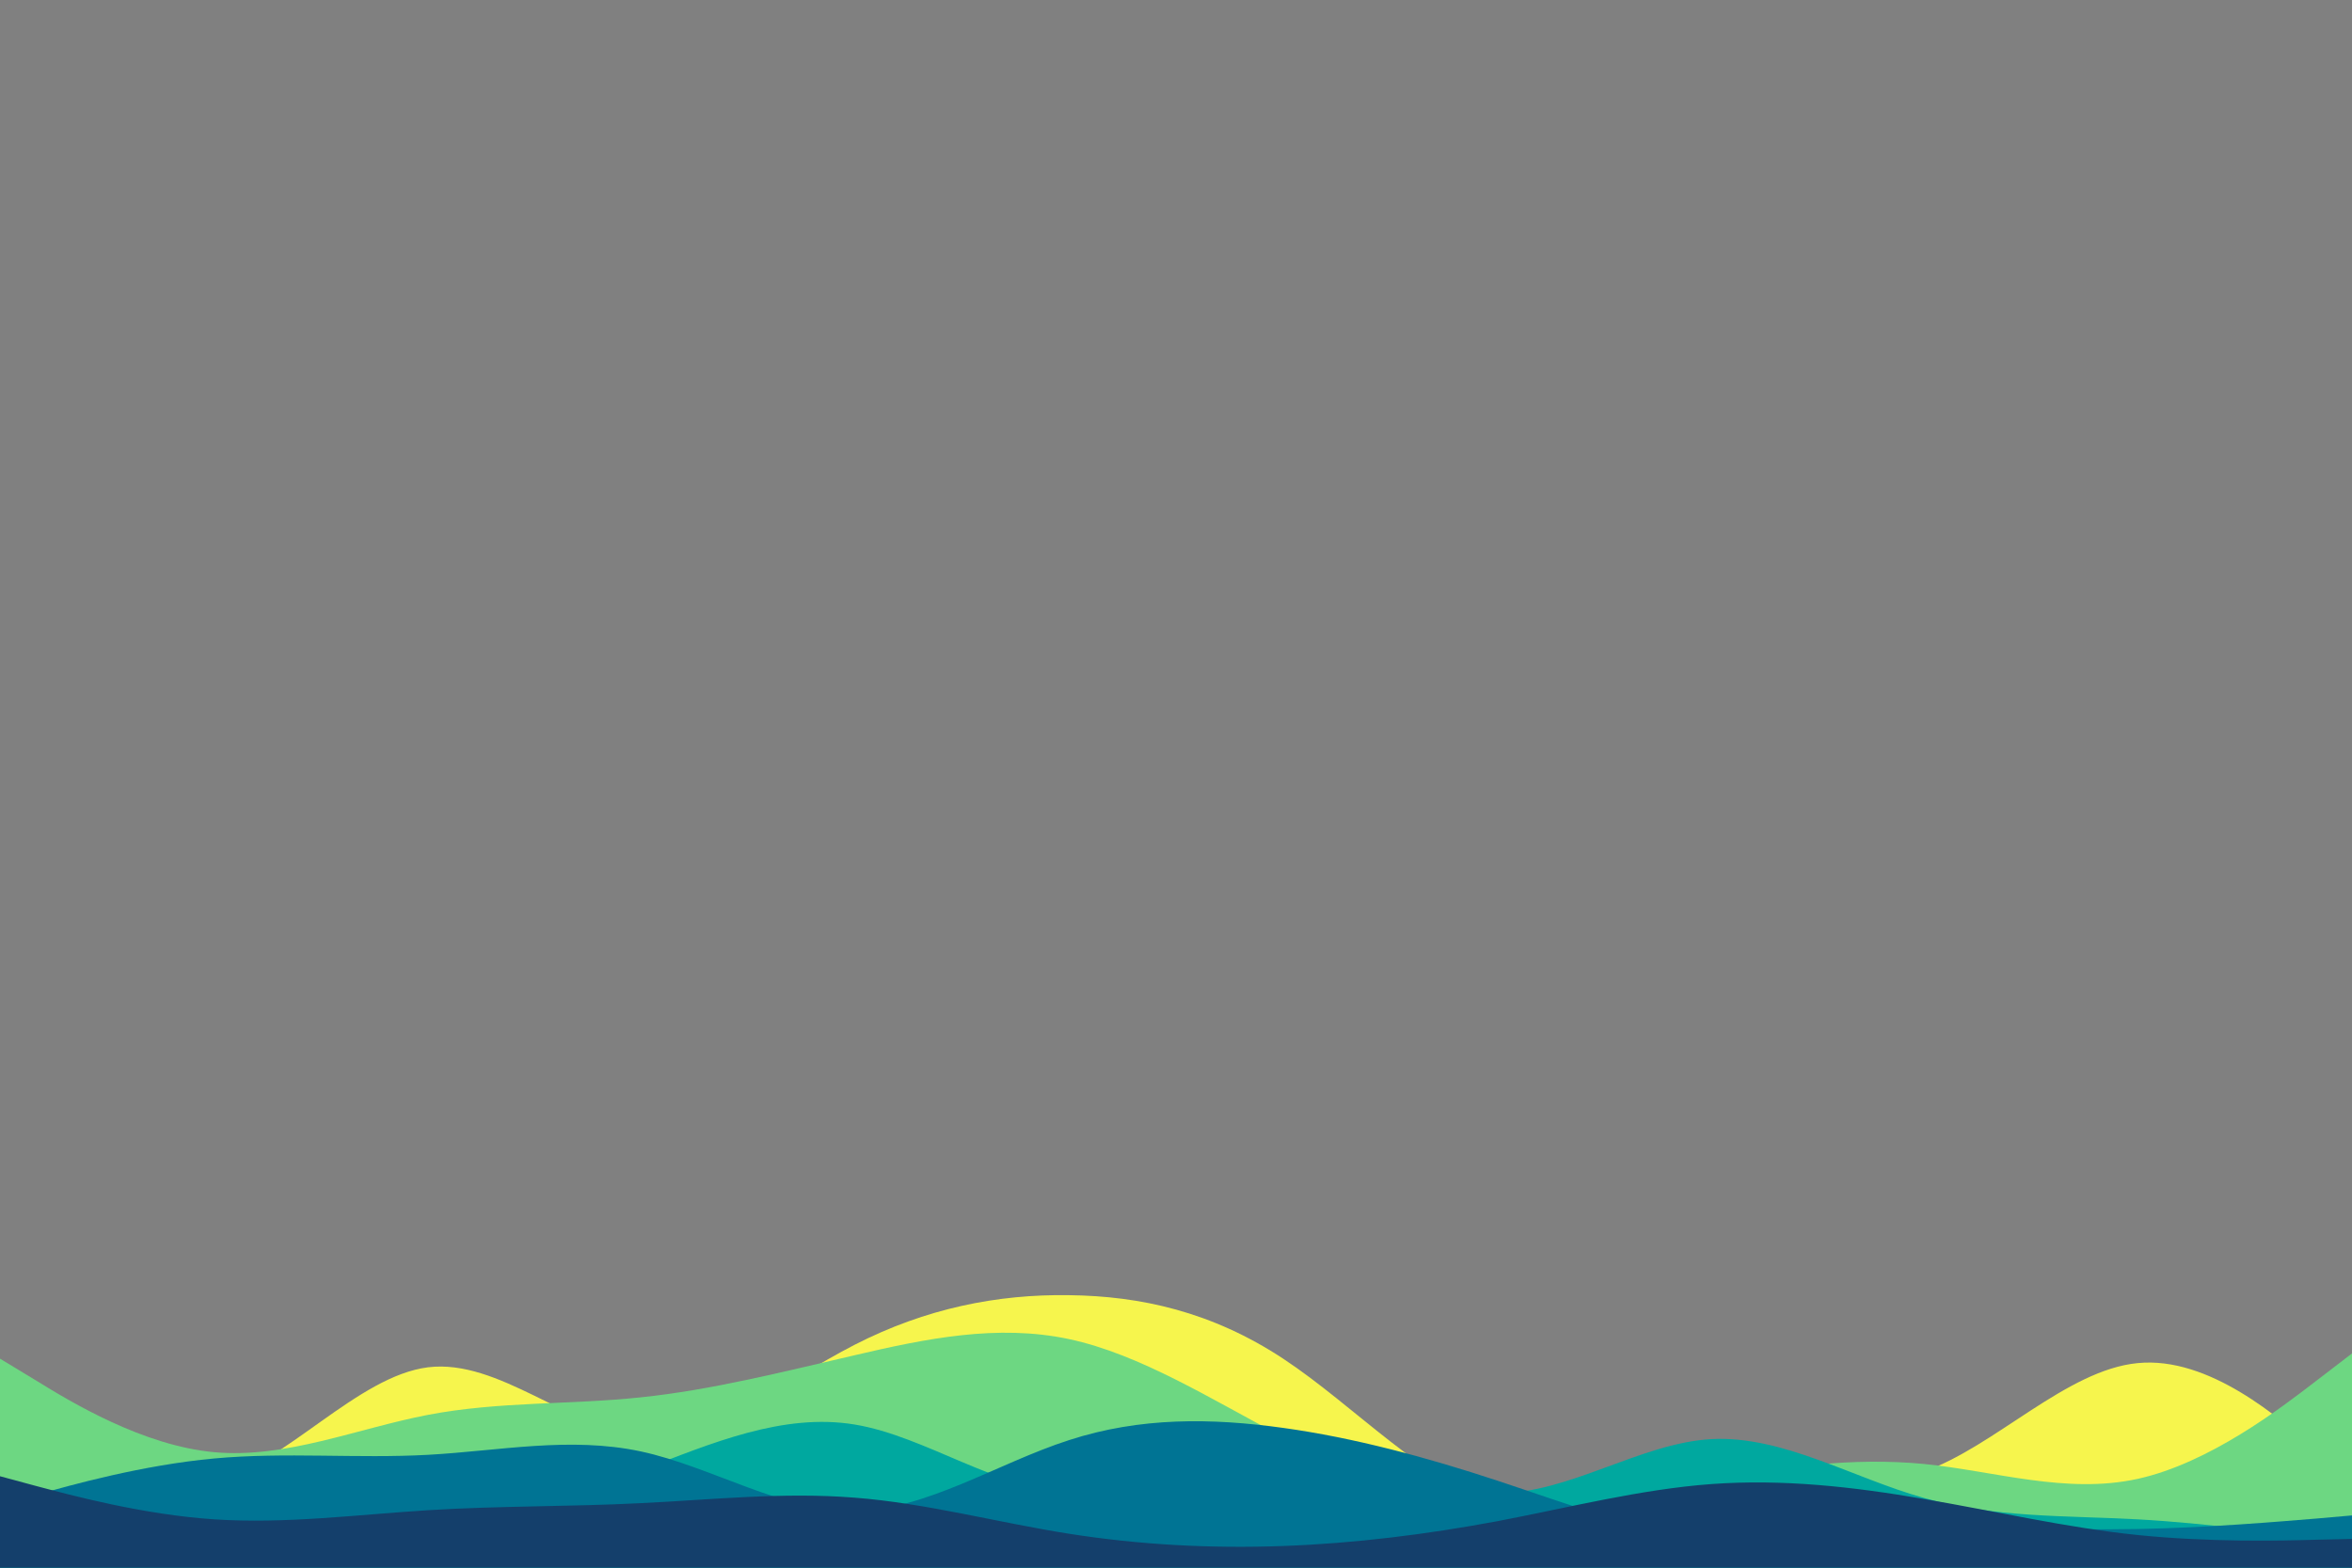<svg id="visual" viewBox="0 0 900 600" width="900" height="600" xmlns="http://www.w3.org/2000/svg" xmlns:xlink="http://www.w3.org/1999/xlink" version="1.1"><rect x="0" y="0" width="900" height="600" fill="#808080" stroke="none"/><path d="M0 534L13.7 544C27.3 554 54.7 574 82 567.2C109.3 560.3 136.7 526.7 163.8 523.3C191 520 218 547 245.2 549.2C272.3 551.3 299.7 528.7 327 514.7C354.3 500.7 381.7 495.3 409 495.7C436.3 496 463.7 502 491 520C518.3 538 545.7 568 573 575.3C600.3 582.7 627.7 567.3 654.8 564.8C682 562.3 709 572.7 736.2 563.2C763.3 553.7 790.7 524.3 818 521.7C845.3 519 872.7 543 886.3 555L900 567L900 601L886.3 601C872.7 601 845.3 601 818 601C790.7 601 763.3 601 736.2 601C709 601 682 601 654.8 601C627.7 601 600.3 601 573 601C545.7 601 518.3 601 491 601C463.7 601 436.3 601 409 601C381.7 601 354.3 601 327 601C299.7 601 272.3 601 245.2 601C218 601 191 601 163.8 601C136.7 601 109.3 601 82 601C54.7 601 27.3 601 13.7 601L0 601Z" fill="#f6f54d"></path><path d="M0 520L13.7 528.3C27.3 536.7 54.7 553.3 82 555.8C109.3 558.3 136.7 546.7 163.8 541.5C191 536.3 218 537.7 245.2 534.8C272.3 532 299.7 525 327 518.7C354.3 512.3 381.7 506.7 409 512.5C436.3 518.3 463.7 535.7 491 550C518.3 564.3 545.7 575.7 573 577.7C600.3 579.7 627.7 572.3 654.8 566.8C682 561.3 709 557.7 736.2 560.3C763.3 563 790.7 572 818 566C845.3 560 872.7 539 886.3 528.5L900 518L900 601L886.3 601C872.7 601 845.3 601 818 601C790.7 601 763.3 601 736.2 601C709 601 682 601 654.8 601C627.7 601 600.3 601 573 601C545.7 601 518.3 601 491 601C463.7 601 436.3 601 409 601C381.7 601 354.3 601 327 601C299.7 601 272.3 601 245.2 601C218 601 191 601 163.8 601C136.7 601 109.3 601 82 601C54.7 601 27.3 601 13.7 601L0 601Z" fill="#6dd782"></path><path d="M0 598L13.7 590.5C27.3 583 54.7 568 82 567C109.3 566 136.7 579 163.8 580.8C191 582.7 218 573.3 245.2 562.8C272.3 552.3 299.7 540.7 327 545.2C354.3 549.7 381.7 570.3 409 570.8C436.3 571.3 463.7 551.7 491 551.7C518.3 551.7 545.7 571.3 573 571.5C600.3 571.7 627.7 552.3 654.8 550.8C682 549.3 709 565.7 736.2 573.3C763.3 581 790.7 580 818 581.5C845.3 583 872.7 587 886.3 589L900 591L900 601L886.3 601C872.7 601 845.3 601 818 601C790.7 601 763.3 601 736.2 601C709 601 682 601 654.8 601C627.7 601 600.3 601 573 601C545.7 601 518.3 601 491 601C463.7 601 436.3 601 409 601C381.7 601 354.3 601 327 601C299.7 601 272.3 601 245.2 601C218 601 191 601 163.8 601C136.7 601 109.3 601 82 601C54.7 601 27.3 601 13.7 601L0 601Z" fill="#00a89f"></path><path d="M0 576L13.7 572.2C27.3 568.3 54.7 560.7 82 558.2C109.3 555.7 136.7 558.3 163.8 556.8C191 555.3 218 549.7 245.2 555.5C272.3 561.3 299.7 578.7 327 578.3C354.3 578 381.7 560 409 551.2C436.3 542.3 463.7 542.7 491 546.5C518.3 550.3 545.7 557.7 573 566.7C600.3 575.7 627.7 586.3 654.8 589.3C682 592.3 709 587.7 736.2 586C763.3 584.3 790.7 585.7 818 585.2C845.3 584.7 872.7 582.3 886.3 581.2L900 580L900 601L886.3 601C872.7 601 845.3 601 818 601C790.7 601 763.3 601 736.2 601C709 601 682 601 654.8 601C627.7 601 600.3 601 573 601C545.7 601 518.3 601 491 601C463.7 601 436.3 601 409 601C381.7 601 354.3 601 327 601C299.7 601 272.3 601 245.2 601C218 601 191 601 163.8 601C136.7 601 109.3 601 82 601C54.7 601 27.3 601 13.7 601L0 601Z" fill="#007494"></path><path d="M0 565L13.7 568.7C27.3 572.3 54.7 579.7 82 581.5C109.3 583.3 136.7 579.7 163.8 578C191 576.3 218 576.7 245.2 575.3C272.3 574 299.7 571 327 573.2C354.3 575.3 381.7 582.7 409 587C436.3 591.3 463.7 592.7 491 591.7C518.3 590.7 545.7 587.3 573 582.2C600.3 577 627.7 570 654.8 568C682 566 709 569 736.2 573.7C763.3 578.3 790.7 584.7 818 587.5C845.3 590.3 872.7 589.7 886.3 589.3L900 589L900 601L886.3 601C872.7 601 845.3 601 818 601C790.7 601 763.3 601 736.2 601C709 601 682 601 654.8 601C627.7 601 600.3 601 573 601C545.7 601 518.3 601 491 601C463.7 601 436.3 601 409 601C381.7 601 354.3 601 327 601C299.7 601 272.3 601 245.2 601C218 601 191 601 163.8 601C136.7 601 109.3 601 82 601C54.7 601 27.3 601 13.7 601L0 601Z" fill="#143f6b"></path></svg>